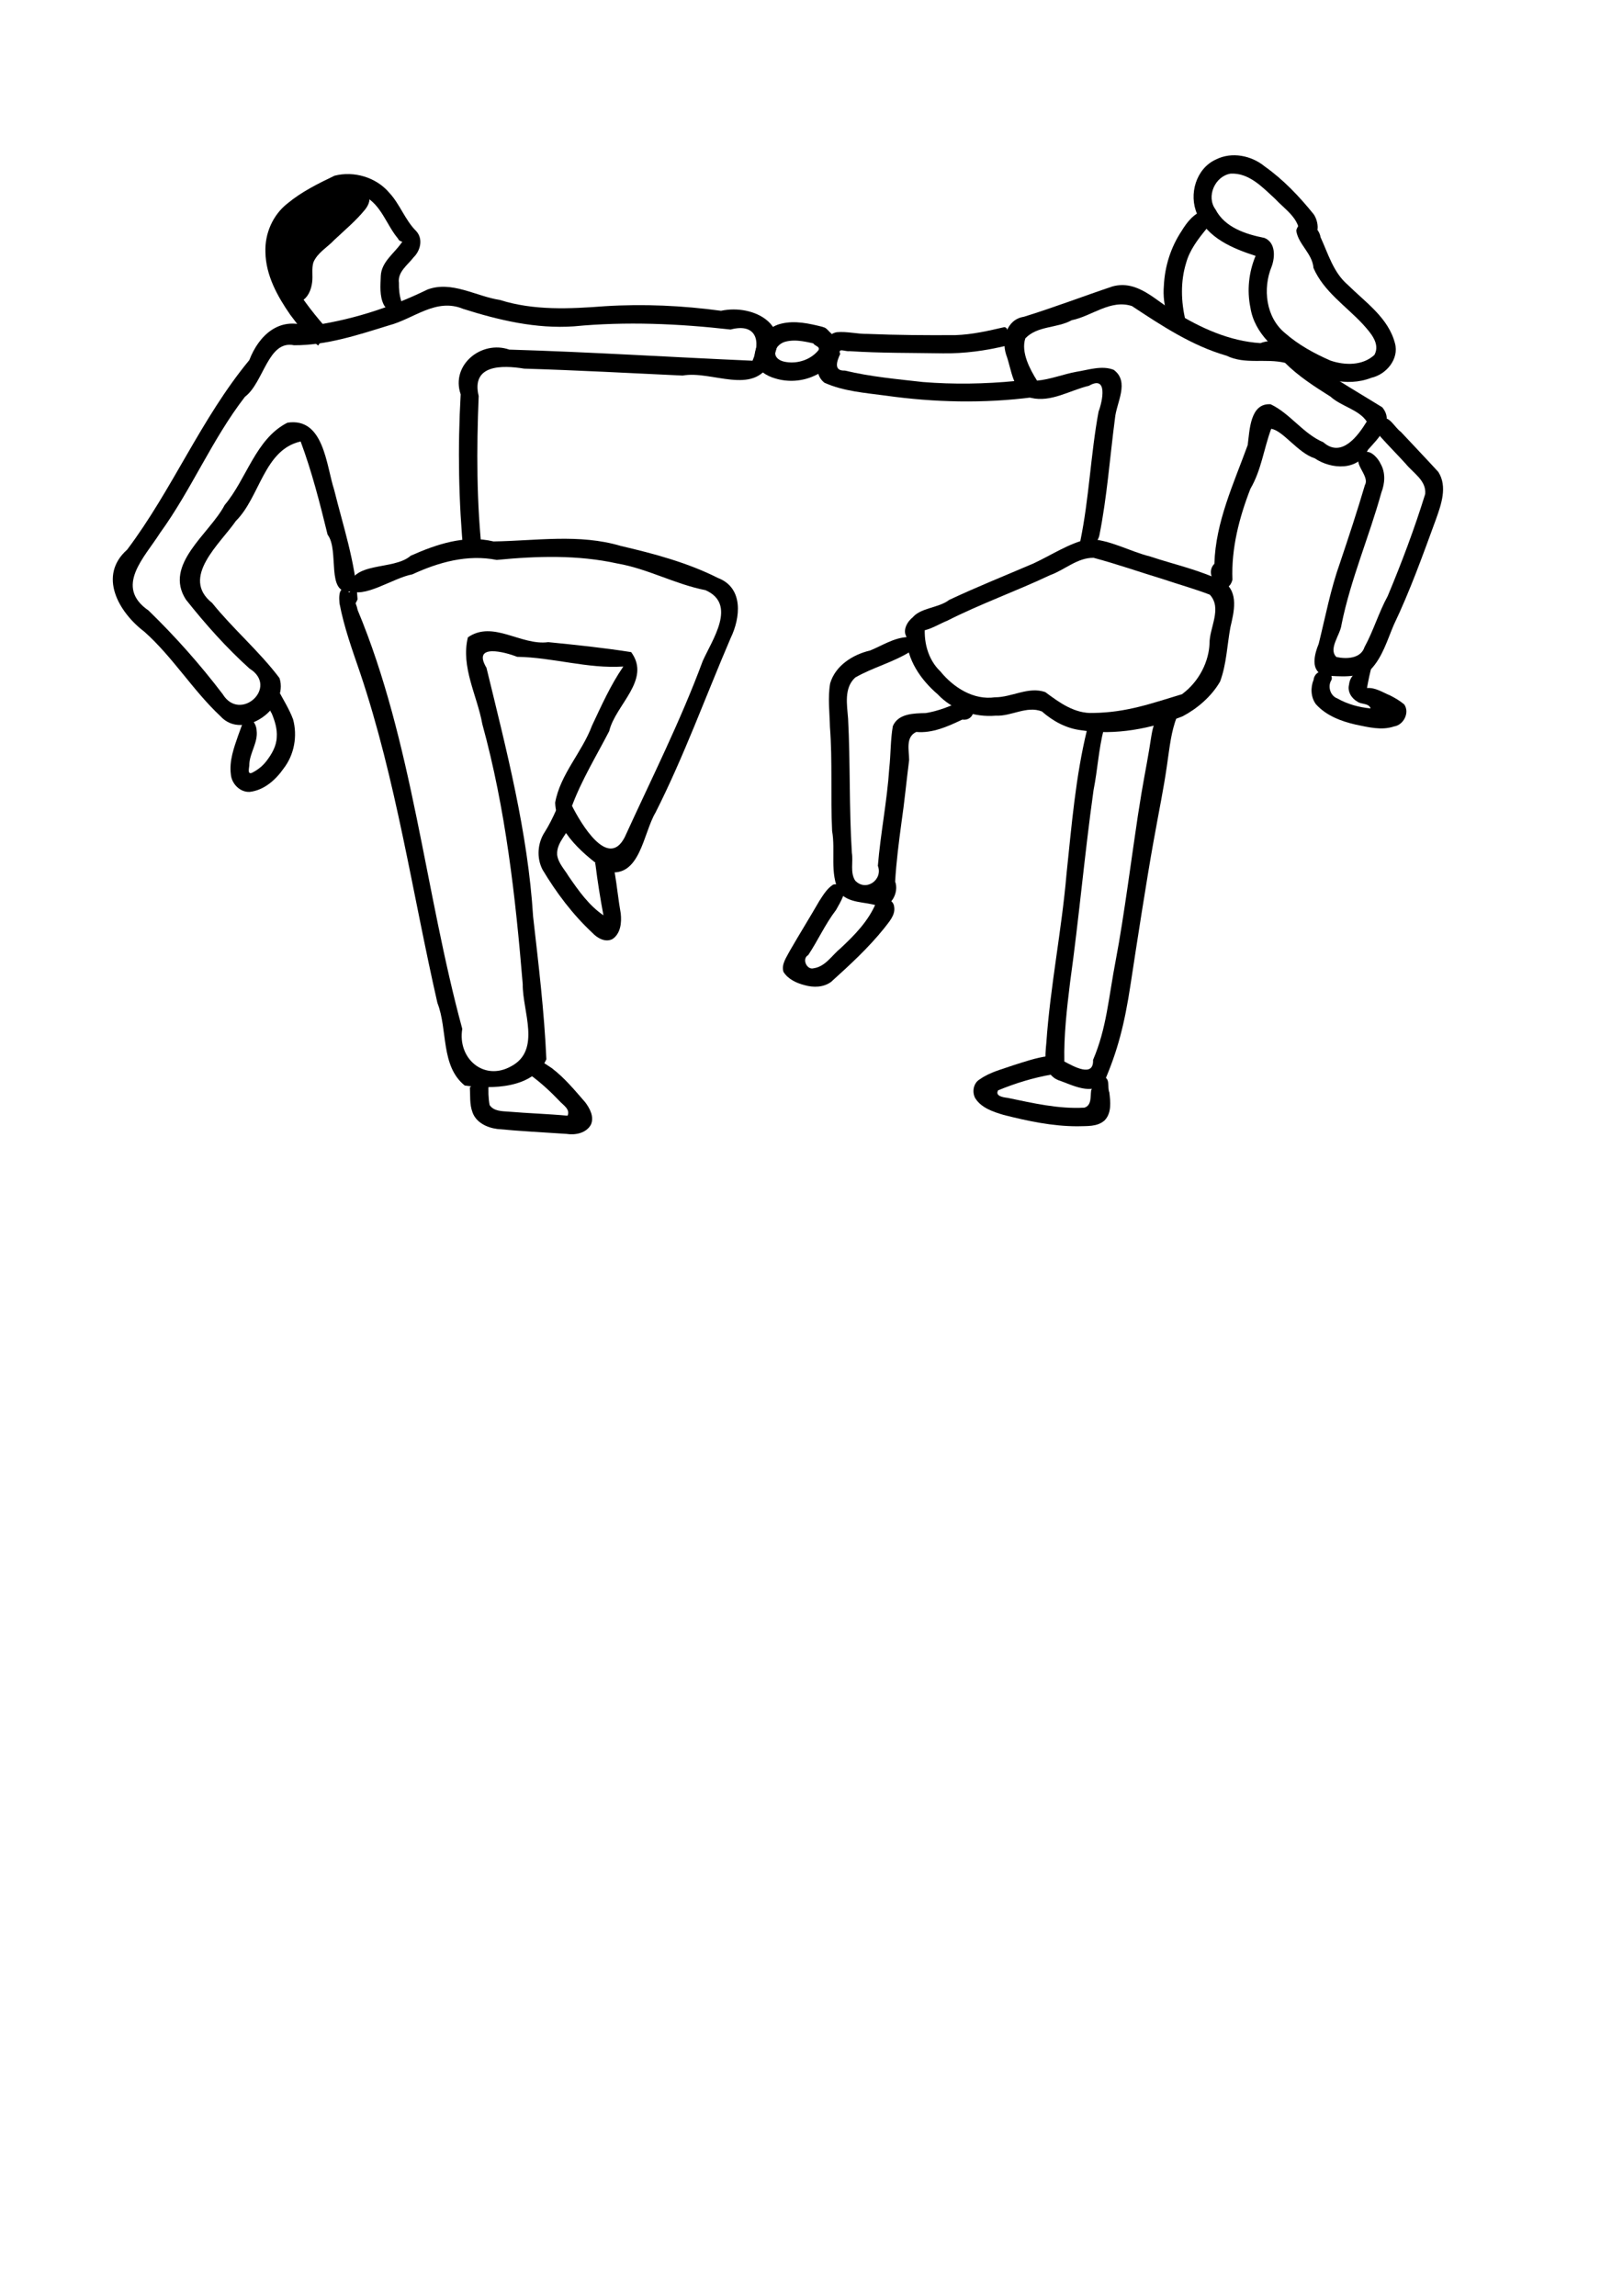 <?xml version="1.0" encoding="UTF-8" standalone="no"?>
<!-- Created with Inkscape (http://www.inkscape.org/) --><svg height="297mm" id="svg2" inkscape:version="0.42.2" sodipodi:docbase="/home/erich" sodipodi:docname="dancers.svg" sodipodi:version="0.32" width="210mm" xmlns="http://www.w3.org/2000/svg" xmlns:cc="http://web.resource.org/cc/" xmlns:dc="http://purl.org/dc/elements/1.1/" xmlns:inkscape="http://www.inkscape.org/namespaces/inkscape" xmlns:rdf="http://www.w3.org/1999/02/22-rdf-syntax-ns#" xmlns:sodipodi="http://inkscape.sourceforge.net/DTD/sodipodi-0.dtd" xmlns:svg="http://www.w3.org/2000/svg">
  <defs id="defs4"/>
  <sodipodi:namedview bordercolor="#666666" borderopacity="1.0" id="base" inkscape:current-layer="layer1" inkscape:cx="573.75887" inkscape:cy="752.47147" inkscape:document-units="px" inkscape:pageopacity="0.0" inkscape:pageshadow="2" inkscape:window-height="1129" inkscape:window-width="1600" inkscape:window-x="0" inkscape:window-y="26" inkscape:zoom="0.89571785" pagecolor="#ffffff"/>
  <g id="layer1" inkscape:groupmode="layer" inkscape:label="Ebene 1">
    <g id="g2387" transform="matrix(0.671,2.973297e-2,-2.973297e-2,0.671,-0.164,22.681)">
      <path d="M 278.607,398.5 C 322.694,492.264 336.719,601.597 368.149,699.587 C 365.521,721.255 385.516,737.192 404.83,725.284 C 426.542,712.605 411.247,684.588 410.696,665.179 C 402.613,601.771 392.609,538.251 372.913,477.297 C 368.246,456.585 355.307,436.602 359.615,414.692 C 377.351,401.135 398.526,419.198 418.227,415.587 C 438.471,416.687 458.722,417.903 478.875,420.166 C 494.567,439.73 469.077,459.037 465.437,478.33 C 456.949,496.717 447.045,514.548 440.785,533.882 C 447.668,546.136 469.029,579.321 480.152,554.95 C 497.673,511.596 516.929,468.869 531.22,424.291 C 537.427,408.525 554.534,381.964 530.961,372.723 C 508.558,369.367 488.463,359.024 465.947,356.157 C 436.828,351.055 407.027,353.333 378.075,357.453 C 356.608,354.183 336.018,360.954 317.193,370.657 C 302.959,373.961 282.207,390.646 271.357,383.912 C 271.587,362.412 303.171,368.955 315.443,357.141 C 333.87,347.946 354.344,340.039 375.184,344.111 C 406.021,342.279 437.27,335.621 467.878,343.274 C 492.253,347.832 516.964,353.242 539.613,363.446 C 558.728,369.796 557.262,391.733 550.765,406.75 C 534.474,449.887 520.716,494.025 501.734,536.098 C 493.448,551.437 492.692,584.194 468.989,580.686 C 451.999,569.977 430.041,553.551 428.424,532.049 C 431.288,511.13 446.323,494.709 452.743,474.902 C 459.008,459.929 464.99,444.714 473.626,430.902 C 447.691,433.777 421.984,426.495 396.047,427.256 C 386.937,424.074 362.684,418.867 374.123,436.226 C 391.254,495.249 409.525,554.398 416.074,615.757 C 421.518,650.061 427.239,684.365 430.302,718.986 C 421.767,740.888 391.476,742.549 371.781,740.725 C 353.437,727.211 357.75,700.681 349.242,681.558 C 327.43,602.311 312.1,520.958 282.419,444.09 C 275.799,427.181 269.327,411.702 265.127,394.055 C 262.475,374.976 275.159,385.063 278.607,398.5 z " id="path1376" sodipodi:nodetypes="cccccccccccccccccccccccccccccccccccc" style="fill:#000000;fill-opacity:1;fill-rule:nonzero;stroke:none;stroke-width:3pt;stroke-linecap:butt;stroke-linejoin:miter;stroke-opacity:1"/>
      <path d="M 441.147,544.507 C 439.765,553.648 430.511,560.202 431.554,569.924 C 432.553,575.932 437.334,580.232 440.543,585.123 C 448.229,595.268 456.205,605.692 467.185,612.478 C 464.339,600.35 461.833,588.131 459.752,575.848 C 457.489,570.619 472.97,577.642 474.023,581.126 C 476.132,590.915 477.515,600.85 479.709,610.62 C 480.722,617.134 480.304,625.195 474.513,629.441 C 469.505,632.326 463.513,629.307 459.8,625.658 C 444.83,612.92 432.215,597.595 421.409,581.232 C 416.548,572.797 416.89,561.927 421.894,553.637 C 424.824,548.47 427.206,543.039 429.372,537.525 C 431.291,534.508 439.135,543.317 441.147,544.507 z " id="path1380" sodipodi:nodetypes="ccccccccccccc" style="fill:#000000;fill-opacity:1;fill-rule:nonzero;stroke:none;stroke-width:3pt;stroke-linecap:butt;stroke-linejoin:miter;stroke-opacity:1"/>
      <path d="M 389.1,738.337 C 388.969,743.608 389.323,748.914 390.471,754.07 C 393.661,758.538 399.717,758.174 404.595,758.309 C 418.903,758.883 433.232,758.665 447.536,759.351 C 449.494,754.51 443.831,751.693 441.048,748.798 C 434.328,742.363 427.208,736.309 419.451,731.153 C 419.121,727.387 420.073,722.686 423.61,720.682 C 427.597,720.287 431.144,723.416 434.529,725.275 C 444.119,731.892 451.957,740.636 459.947,749.022 C 463.551,753.383 467.103,759.396 464.79,765.158 C 461.656,771.47 453.816,773.358 447.321,772.617 C 430.503,772.207 413.666,772.171 396.865,771.279 C 389.393,770.671 381.175,767.299 378.242,759.854 C 375.826,754.178 376.189,747.891 375.569,741.877 C 378.074,739.13 387.952,738.392 389.1,738.337 z " id="path1382" sodipodi:nodetypes="ccccccccccccccc" style="fill:#000000;fill-opacity:1;fill-rule:nonzero;stroke:none;stroke-width:3pt;stroke-linecap:butt;stroke-linejoin:miter;stroke-opacity:1"/>
      <path d="M 353.913,355.064 C 348.478,316.369 346.041,277.256 346.551,238.185 C 338.185,217.095 359.984,197.938 380.453,204.093 C 439.554,203.232 498.634,204.38 557.743,204.331 C 563.532,189.111 558.758,176.709 540.766,182.355 C 502.748,179.756 464.532,179.745 426.748,185.088 C 399.301,188.236 372.054,183.054 345.658,175.975 C 325.431,168.599 310.062,184.817 292.095,190.364 C 270.049,198.275 247.322,206.934 223.765,207.857 C 204.572,204.736 202.96,236.02 189.7,246.94 C 167.174,278.894 153.871,316.032 132.381,348.631 C 121.807,367.079 100.577,389.28 126.488,405.477 C 146.806,423.564 165.659,442.95 183.046,463.823 C 196.71,484.201 224.03,456.899 201.786,444.428 C 184.184,429.935 168.203,413.469 153.27,396.268 C 135.716,371.403 168.454,347.713 178.43,326.302 C 193.646,306.606 198.82,277.07 221.453,264.388 C 247.791,259.189 250.97,294.009 257.602,311.726 C 265.297,337.756 275.218,363.412 278.146,390.579 C 273.58,403.645 263.395,393.236 272.665,385.07 C 254.694,388.149 263.583,355.671 254.263,344.516 C 247.664,321.927 240.846,299.334 231.66,277.637 C 205.255,284.779 203.878,319.319 187.134,337.486 C 176.404,354.627 148.321,380.465 172.481,397.91 C 188.671,416.289 208.356,431.533 223.884,450.364 C 231.892,471.245 199.631,497.635 182.186,480.02 C 161.194,462.034 145.625,438.514 124.071,420.988 C 104.783,407.68 88.381,381.823 108.953,361.898 C 139.939,316.672 158.541,264.032 191.682,220.151 C 197.874,201.612 212.186,187.395 232.6,193.628 C 262.771,188.414 292.105,177.713 318.953,163.071 C 336.339,155.644 354.436,166.402 372.017,168.284 C 397.18,175 423.134,172.525 448.594,169.448 C 476.728,166.44 505.099,166.475 533.223,169.034 C 556.86,162.829 586.542,177.478 570.827,204.915 C 559.526,230.055 528.303,212.565 507.399,217.382 C 468.908,217.298 430.392,216.9 391.973,217.458 C 375.537,215.519 353.112,216.177 359.694,238.826 C 359.85,277.669 361.506,316.638 367.563,355.064 C 363.013,355.064 358.463,355.064 353.913,355.064 z " id="path1384" style="fill:#000000;fill-opacity:1;fill-rule:nonzero;stroke:none;stroke-width:3pt;stroke-linecap:butt;stroke-linejoin:miter;stroke-opacity:1"/>
      <path d="M 691.842,389.682 C 690.828,402.367 694.66,415.756 704.474,424.302 C 714.498,435.507 729.425,444.206 744.916,441.291 C 757.249,440.809 768.833,432.177 781.351,435.874 C 791.965,443.067 803.513,450.781 817.008,449.504 C 841.155,448.093 858.722,440.794 880.884,433.019 C 893.698,422.647 899.373,407.459 899.269,395.301 C 898.655,383.71 907.527,369.286 897.921,359.745 C 886.863,356.05 875.267,353.368 863.973,350.116 C 846.708,345.684 829.56,340.507 812.188,336.673 C 800.355,337.044 791.61,346.403 781.088,350.692 C 756.882,363.494 731.414,373.785 707.552,387.256 C 699.153,390.891 683.476,403.487 681.888,386.733 C 687.219,378.411 700.771,378.496 708.535,371.926 C 728.296,361.565 748.633,352.364 768.71,342.68 C 781.516,336.005 793.561,327.06 807.545,323.162 C 823.477,322.851 837.943,330.785 853.289,333.889 C 871.482,339.087 890.471,342.167 907.761,350.074 C 919.065,357.153 915.987,371.807 913.938,382.733 C 912.093,396.006 912.333,409.784 908.176,422.602 C 902.298,433.951 892.103,443.214 882.049,449.07 C 860.038,458.844 833.875,465.385 808.7,462.468 C 797.877,461.676 787.862,456.78 779.554,450.078 C 768.244,446.195 757.507,454.731 746.1,454.632 C 730.635,456.635 714.419,451.878 703.152,440.931 C 690.367,430.886 679.613,416.795 678.554,400.021 C 672.328,390.407 692.346,373.969 691.842,389.682 L 691.842,389.682 z " id="path1394" sodipodi:nodetypes="cccccccccccccccccccccccccccc" style="fill:#000000;fill-opacity:1;fill-rule:nonzero;stroke:none;stroke-width:3pt;stroke-linecap:butt;stroke-linejoin:miter;stroke-opacity:1"/>
      <path d="M 682.408,410.434 C 670.066,419.072 655.304,423.407 642.662,431.422 C 634.671,439.42 637.592,451.576 638.795,461.529 C 641.923,493.96 642.35,526.59 645.864,558.986 C 647.244,565.574 645.114,573.444 649.17,579.097 C 657.394,587.079 669.509,577.585 665.198,567.632 C 666.088,543.825 669.824,520.209 670.344,496.37 C 671.025,486.129 670.275,475.709 671.579,465.572 C 675.071,456.113 686.561,455.577 695.077,455 C 704.547,453.02 713.44,448.971 721.861,444.297 C 732.676,442.871 732.551,459.526 721.897,458.56 C 711.675,463.967 700.727,469.581 688.826,469.034 C 681.031,473.058 684.196,482.692 684.534,489.62 C 683.266,504.952 682.495,520.461 680.929,535.834 C 679.665,550.038 678.459,564.264 678.273,578.53 C 681.654,586.244 676.01,598.774 666.462,596.724 C 656.995,593.915 645.047,596.227 637.856,587.873 C 630.218,574.393 634.034,558.308 630.795,543.747 C 628.454,518.567 628.91,493.2 625.85,468.074 C 625.162,457.585 623.281,446.947 624.609,436.478 C 627.837,423.351 640.168,414.79 652.573,411.308 C 661.285,407.299 669.435,401.266 679.251,400.336 C 680.303,403.702 681.356,407.068 682.408,410.434 z " id="path1404" style="fill:#000000;fill-opacity:1;fill-rule:nonzero;stroke:none;stroke-width:3pt;stroke-linecap:butt;stroke-linejoin:miter;stroke-opacity:1"/>
      <path d="M 636.185,601.108 C 628.778,611.677 624.055,623.793 617.398,634.804 C 612.707,637.557 616.803,645.913 621.831,644.203 C 630.382,642.546 634.671,634.162 640.694,628.8 C 650.495,618.829 660.173,608.041 665.029,594.694 C 667.98,589.583 677.375,590.543 678.343,596.712 C 679.753,602.946 675,608.132 671.746,612.885 C 660.918,627.674 647.917,640.706 634.911,653.546 C 629.587,657.841 622.278,658.318 615.839,656.794 C 609.845,655.565 603.493,652.986 599.943,647.787 C 598.008,642.269 601.741,637.045 603.922,632.22 C 610.384,619.775 617.257,607.545 623.727,595.106 C 626.349,590.655 628.936,585.796 633.229,582.768 C 637.776,581.007 643.571,586.554 640.806,591.03 C 639.621,594.542 637.846,597.808 636.185,601.108 z " id="path1408" style="fill:#000000;fill-opacity:1;fill-rule:nonzero;stroke:none;stroke-width:3pt;stroke-linecap:butt;stroke-linejoin:miter;stroke-opacity:1"/>
      <path d="M 825.069,461.249 C 822.023,475.837 821.914,490.858 819.643,505.58 C 815.174,552.422 813.181,599.462 808.753,646.31 C 807.269,665.466 805.895,684.715 807.138,703.926 C 813.892,707.117 829.145,714.978 827.972,701.847 C 836.889,678.039 837.05,657.367 841.414,627.522 C 845.778,597.678 849.943,548.244 852.712,522.712 C 855.482,497.181 856.914,490.015 858.844,474.079 C 860.781,458.09 860.181,449.207 872.943,446.143 C 878.45,442.427 881.399,441.979 878.105,448.897 C 874.109,461.017 873.804,469.967 872.124,486.509 C 870.405,503.442 868.485,514.543 864.826,541.728 C 861.227,568.476 855.997,616.092 852.839,645.661 C 849.68,675.229 845.514,694.613 836.741,717.624 C 828.66,728.307 813.642,720.682 803.362,717.687 C 792.041,713.592 792.938,700.791 793.441,691.031 C 794.466,649.57 801.019,608.487 802.704,567.054 C 804.858,531.94 806.124,496.507 812.957,461.95 C 815.173,455.575 821.286,458.689 825.069,461.249 z " id="path1422" sodipodi:nodetypes="ccccczzzcczzzcccccc" style="fill:#000000;fill-opacity:1;fill-rule:nonzero;stroke:none;stroke-width:3pt;stroke-linecap:butt;stroke-linejoin:miter;stroke-opacity:1"/>
      <path d="M 802.006,324.79 C 807.047,293.47 806.71,261.542 811.089,230.189 C 813.609,222.643 816.856,203.072 803.266,211.71 C 789.526,215.599 776.136,225.274 761.428,222.35 C 747.787,218.602 746.71,202.804 742.027,191.733 C 738.081,181.12 741.002,166.174 753.678,163.633 C 775.104,155.974 796.013,146.866 817.21,138.693 C 835.13,132.962 848.876,147.491 863.221,155.221 C 882.638,166.095 904.087,174.739 926.622,175.165 C 942.514,168.472 957.497,180.652 968.92,190.294 C 984.535,200.359 1001.105,208.804 1017.288,217.893 C 1027.057,228.577 1015.14,240.808 1008.285,249.284 C 1002,265.112 982.322,264.849 969.758,257.153 C 957.627,254.004 945.661,237.812 937.204,237.152 C 932.474,251.859 931.387,267.496 924.036,281.39 C 916.806,302.776 911.965,325.44 913.897,348.115 C 910.617,363.473 891.479,346.692 900.239,337.133 C 899.778,306.631 911.704,278.258 920.65,249.7 C 921.611,239.121 920.895,218.991 935.983,219.289 C 950.521,225.379 960.501,239.614 975.608,245.255 C 989.304,256.314 1000.536,239.54 1006.488,228.764 C 1000.346,220.251 987.557,218.658 979.324,211.814 C 967.374,205.012 955.351,198.033 945.157,188.704 C 930.998,185.91 916.222,191.427 902.377,185.407 C 876.898,179.288 854.164,165.63 831.968,152.35 C 816.147,147.95 803.138,160.995 788.627,164.579 C 778.27,170.992 763.828,169.605 755.462,179.28 C 752.582,189.422 759.768,201.598 765.341,209.64 C 774.788,208.421 784.158,204.115 793.7,201.942 C 802.424,200.16 812.039,196.302 820.729,199.308 C 832.996,207.441 823.77,223.069 823.248,234.51 C 820.78,263.099 820.016,292.019 815.64,320.343 C 814.353,327.045 805.65,335.251 802.006,324.79 z " id="path1434" style="fill:#000000;fill-opacity:1;fill-rule:nonzero;stroke:none;stroke-width:3pt;stroke-linecap:butt;stroke-linejoin:miter;stroke-opacity:1"/>
      <path d="M 1018.617,226.771 C 1021.899,223.04 1027.874,233.048 1031.508,235.063 C 1041.036,244.409 1050.717,253.64 1060.135,263.073 C 1067.452,273.413 1063.324,286.742 1059.938,297.741 C 1051.601,324.033 1043.468,350.446 1032.673,375.859 C 1028.434,387.156 1025.504,399.597 1017.434,408.88 C 1007.872,415.996 995.172,414.893 983.931,414.866 C 973.071,412.113 975.958,399.64 978.706,391.914 C 982.716,371.998 985.583,351.816 991.593,332.353 C 997.073,313.29 1002.476,294.146 1007.219,274.921 C 1010.854,267.955 995.452,258.045 1004.407,253.587 C 1007.583,246.828 1015.393,254.129 1017.864,258.967 C 1021.914,265.246 1021.706,273.109 1019.402,279.962 C 1011.926,312.568 999.861,344.046 994.687,377.186 C 994.21,384.692 985.623,395.289 991.986,400.982 C 999.364,402.266 1009.812,401.421 1012.129,392.877 C 1018.128,380.634 1021.353,367.241 1027.359,355.002 C 1036.463,330.248 1044.662,305.077 1051.34,279.592 C 1051.808,269.743 1042.062,264.809 1036.34,258.394 C 1029.947,251.917 1023.19,245.777 1016.86,239.261 C 1013.854,235.089 1016.955,230.693 1018.617,226.771 z " id="path1436" sodipodi:nodetypes="ccccccccccccccccccccc" style="fill:#000000;fill-opacity:1;fill-rule:nonzero;stroke:none;stroke-width:3pt;stroke-linecap:butt;stroke-linejoin:miter;stroke-opacity:1"/>
      <path d="M 742.066,185.159 C 727.072,189.545 711.619,192.343 695.984,192.834 C 673.29,193.448 650.596,194.736 627.887,194.25 C 625.051,194.853 619.113,191.95 621.308,196.588 C 619.188,201.738 616.723,209.271 625.238,208.529 C 644.047,212.165 663.248,213.041 682.319,214.339 C 704.882,215.158 727.502,213.765 749.847,210.59 C 756.648,208.085 758.468,218.43 762.653,221.893 C 727.362,228.063 691.258,228.831 655.632,225.416 C 640.543,224.058 625.028,223.675 610.759,218.017 C 604.32,213.512 603.952,204.568 606.572,197.817 C 608.131,191.182 610.458,182.684 618.049,180.883 C 625.494,179.849 633.001,181.581 640.493,181.128 C 661.876,181.068 683.259,180.253 704.609,179.173 C 716.651,178.225 728.353,175.008 739.911,171.76 C 744.731,172.427 740.803,181.726 742.066,185.159 z " id="path1486" style="fill:#000000;fill-opacity:1;fill-rule:nonzero;stroke:none;stroke-width:3pt;stroke-linecap:butt;stroke-linejoin:miter;stroke-opacity:1"/>
      <path d="M 605.667,190.544 C 597.569,189.14 589.103,186.939 580.984,189.436 C 576.979,190.694 573.226,194.648 574.139,199.103 C 575.139,202.647 579.178,203.952 582.474,204.215 C 591.086,205.141 600.304,201.534 605.442,194.457 C 606.904,191.033 599.528,191.602 601.735,187.896 C 602.74,184.352 604.144,180.838 606.486,177.953 C 609.525,176.528 611.848,180.274 614.005,181.867 C 617.957,185.869 620.483,191.899 618.604,197.466 C 616.394,204.934 609.793,210.015 603.097,213.354 C 594.448,217.809 584.209,218.897 574.796,216.469 C 568.47,214.967 561.748,211.321 559.695,204.724 C 558.236,200.149 559.652,195.248 561.441,190.977 C 564.483,184.248 570.161,178.474 577.406,176.472 C 587.375,173.519 597.894,175.463 607.842,177.49 C 606.619,181.741 606.012,186.142 605.667,190.544 z " id="path1488" style="fill:#000000;fill-opacity:1;fill-rule:nonzero;stroke:none;stroke-width:3pt;stroke-linecap:butt;stroke-linejoin:miter;stroke-opacity:1"/>
      <path d="M 1018.256,405.777 C 1016.806,411.284 1016.02,416.935 1015.243,422.567 C 1021.321,421.805 1026.781,425.202 1032.28,427.202 C 1035.997,428.865 1039.621,430.795 1042.859,433.281 C 1047.262,439.058 1043.07,448.296 1036.152,449.631 C 1027.193,453.107 1017.455,450.992 1008.309,449.55 C 997.538,447.597 986.455,443.977 978.612,435.976 C 974.627,431.065 974.044,424.021 976.175,418.197 C 976.29,414.501 979.731,411.239 983.456,411.718 C 987.057,410.995 990.927,415.478 988.687,418.764 C 986.705,423.388 989.07,429.535 994.006,431.076 C 1001.59,434.961 1010.077,436.877 1018.559,437.274 C 1016.947,433.317 1011.836,434.826 1008.814,432.839 C 1004.423,430.689 1000.992,425.778 1002.079,420.752 C 1002.254,416.99 1004.161,413.061 1007.761,411.511 C 1011.125,409.363 1014.728,407.63 1018.256,405.777 z " id="path1492" style="fill:#000000;fill-opacity:1;fill-rule:nonzero;stroke:none;stroke-width:3pt;stroke-linecap:butt;stroke-linejoin:miter;stroke-opacity:1"/>
      <path d="M 200.029,479.701 C 204.971,479.844 208.586,484.556 208.948,489.224 C 210.437,497.759 204.821,505.413 204.714,513.837 C 205.06,515.816 203.126,521.867 206.898,520.182 C 210.916,517.96 214.495,514.88 217.125,511.08 C 220.761,505.864 223.9,499.884 223.806,493.357 C 223.977,487.33 221.84,481.55 219.329,476.19 C 216.825,473.346 218.201,470.076 219.863,467.3 C 221.091,464.715 222.319,462.13 223.547,459.544 C 227.557,466.232 232.023,472.719 235.097,479.909 C 238.947,491.895 237.128,505.637 229.834,515.967 C 224.409,524.555 216.286,532.443 205.894,534.111 C 198.848,534.789 192.481,528.78 191.624,521.961 C 189.937,512.29 192.932,502.65 195.689,493.471 C 197.107,488.872 198.613,484.301 200.029,479.701 z " id="path1494" style="fill:#000000;fill-opacity:1;fill-rule:nonzero;stroke:none;stroke-width:3pt;stroke-linecap:butt;stroke-linejoin:miter;stroke-opacity:1"/>
      <path d="M 951.558,94.78 C 951.195,83.158 939.909,76.981 932.556,69.676 C 923.125,61.789 912.75,51.494 899.411,52.878 C 888.183,55.217 882.262,70.345 889.657,79.409 C 897.046,92.261 912.504,96.455 926.154,98.535 C 934.456,101.491 934.586,111.976 932.33,119.073 C 926.393,135.457 929.709,156.316 944.31,167.154 C 954.365,175.216 966.153,180.985 978.112,185.596 C 988.694,188.715 1001.743,188.368 1009.928,180.042 C 1014.063,171.556 1006.072,163.821 1000.625,158.209 C 987.708,145.437 970.989,135.646 962.782,118.8 C 961.59,108.316 950.806,102.01 949.057,92.12 C 951.704,80.374 965.351,87.547 966.946,96.215 C 973.045,108.021 977.384,121.449 988.267,129.938 C 1001.731,142.139 1018.904,152.642 1024.506,171.01 C 1028.089,182.244 1019.161,193.931 1008.428,196.791 C 990.649,204.684 969.936,199.412 954.272,189.17 C 938.188,180.919 921.96,168.357 918.181,149.645 C 915.025,137.225 915.879,123.879 920.289,111.869 C 903.356,107.248 884.384,100.305 876.392,83.278 C 869.531,69.392 874.091,50.23 888.406,43.012 C 899.643,36.733 914.006,38.982 924.059,46.537 C 938.006,55.512 950.114,67.184 961.046,79.552 C 964.965,84.231 967.504,97.066 957.815,95.023 C 955.801,94.51 953.593,94.19 951.558,94.78 z " id="path1512" style="fill:#000000;fill-opacity:1;fill-rule:nonzero;stroke:none;stroke-width:3pt;stroke-linecap:butt;stroke-linejoin:miter;stroke-opacity:1"/>
      <path d="M 883.798,93.625 C 877.94,101.457 872.102,109.718 869.941,119.435 C 866.429,133.054 867.527,147.512 871.343,160.938 C 873.371,164.605 867.894,161.449 865.94,161.509 C 863.573,160.462 859.711,161.216 858.54,158.728 C 855.415,151.679 854.217,143.927 854.538,136.251 C 854.616,122.234 858.388,108.249 865.628,96.225 C 869.307,89.53 874.2,82.535 881.916,80.291 C 885.339,79.521 883.798,91.186 883.798,93.625 z " id="path1514" sodipodi:nodetypes="ccccccccc" style="fill:#000000;fill-opacity:1;fill-rule:nonzero;stroke:none;stroke-width:3pt;stroke-linecap:butt;stroke-linejoin:miter;stroke-opacity:1"/>
      <path d="M 300.261,172.103 C 300.639,179.272 291.055,181.632 287.721,175.499 C 284.235,169.251 284.7,161.554 284.617,154.602 C 284.647,144.489 293.473,138.003 298.464,130.151 C 300.287,127.999 297.485,129.996 295.953,126.963 C 287.016,117.257 282.675,102.785 269.875,97.082 C 262.516,94.281 253.441,93.85 246.817,98.657 C 235.908,104.977 224.345,111.54 217.051,122.134 C 209.578,135.638 213.107,152.8 222.036,164.721 C 229.803,175.807 238.596,186.192 248.121,195.801 C 245.858,199.633 243.596,203.465 241.333,207.297 C 232.925,201.646 226.448,193.598 220.043,185.852 C 210.085,172.789 200.942,157.909 199.942,141.086 C 198.806,127.612 204.113,113.715 214.475,104.9 C 224.314,95.961 236.109,89.479 247.746,83.258 C 261.741,78.979 278.094,83.076 288.097,93.871 C 296.315,101.944 300.453,113.242 309.022,120.993 C 314.318,126.373 312.685,134.93 307.91,140.029 C 303.833,145.873 296.59,151.169 298.039,159.12 C 298.135,163.543 298.761,167.934 300.261,172.103 z " id="path1526" style="fill:#000000;fill-opacity:1;fill-rule:nonzero;stroke:none;stroke-width:3pt;stroke-linecap:butt;stroke-linejoin:miter;stroke-opacity:1"/>
      <path d="M 249.981,89.655 C 242.413,90.906 238.522,98.228 233.77,103.397 C 227.517,110.765 217.904,115.516 214.366,124.984 C 209.836,135.925 212.824,147.885 212.323,159.298 C 211.842,164.431 214.987,169.102 218.447,172.596 C 220.847,174.654 224.11,177.429 227.404,175.621 C 232.41,172.976 234.477,166.894 234.885,161.564 C 235.342,156.698 233.94,151.69 235.167,146.924 C 237.864,139.722 244.821,135.608 249.645,129.984 C 256.95,122.435 264.819,115.325 271.076,106.847 C 273.419,103.669 275.516,98.542 272.142,95.323 C 267.863,91.358 261.531,91.719 256.147,90.828 C 254.071,90.566 251.995,90.235 249.981,89.655 z " id="path1528" style="fill:#000000;fill-opacity:1;fill-rule:nonzero;stroke:none;stroke-width:3pt;stroke-linecap:butt;stroke-linejoin:miter;stroke-opacity:1"/>
      <path d="M 798.276,713.812 C 785.033,716.752 772.174,721.31 759.888,727.039 C 757.669,731.404 764.083,731.976 767.015,732.193 C 785.572,735.163 804.361,738.779 823.234,736.849 C 828.578,734.914 827.131,728.375 827.578,724.038 C 828.991,719.744 832.391,716.499 835.918,713.854 C 841.359,714.476 839.077,721.364 840.847,724.856 C 841.99,731.651 843.305,739.79 838.344,745.444 C 833.172,750.558 825.371,750.057 818.656,750.618 C 800.468,751.419 782.378,748.377 764.631,744.721 C 756.888,742.77 748.18,740.345 743.441,733.391 C 740.833,728.92 741.71,722.416 746.282,719.553 C 753.469,713.963 762.41,711.464 770.728,708.085 C 778.638,705.225 786.551,702.058 794.844,700.586 C 797.58,703.642 798.153,713.337 798.276,713.812 z " id="path1536" sodipodi:nodetypes="ccccccccccccccc" style="fill:#000000;fill-opacity:1;fill-rule:nonzero;stroke:none;stroke-width:3pt;stroke-linecap:butt;stroke-linejoin:miter;stroke-opacity:1"/>
    </g>
  </g>
</svg>
